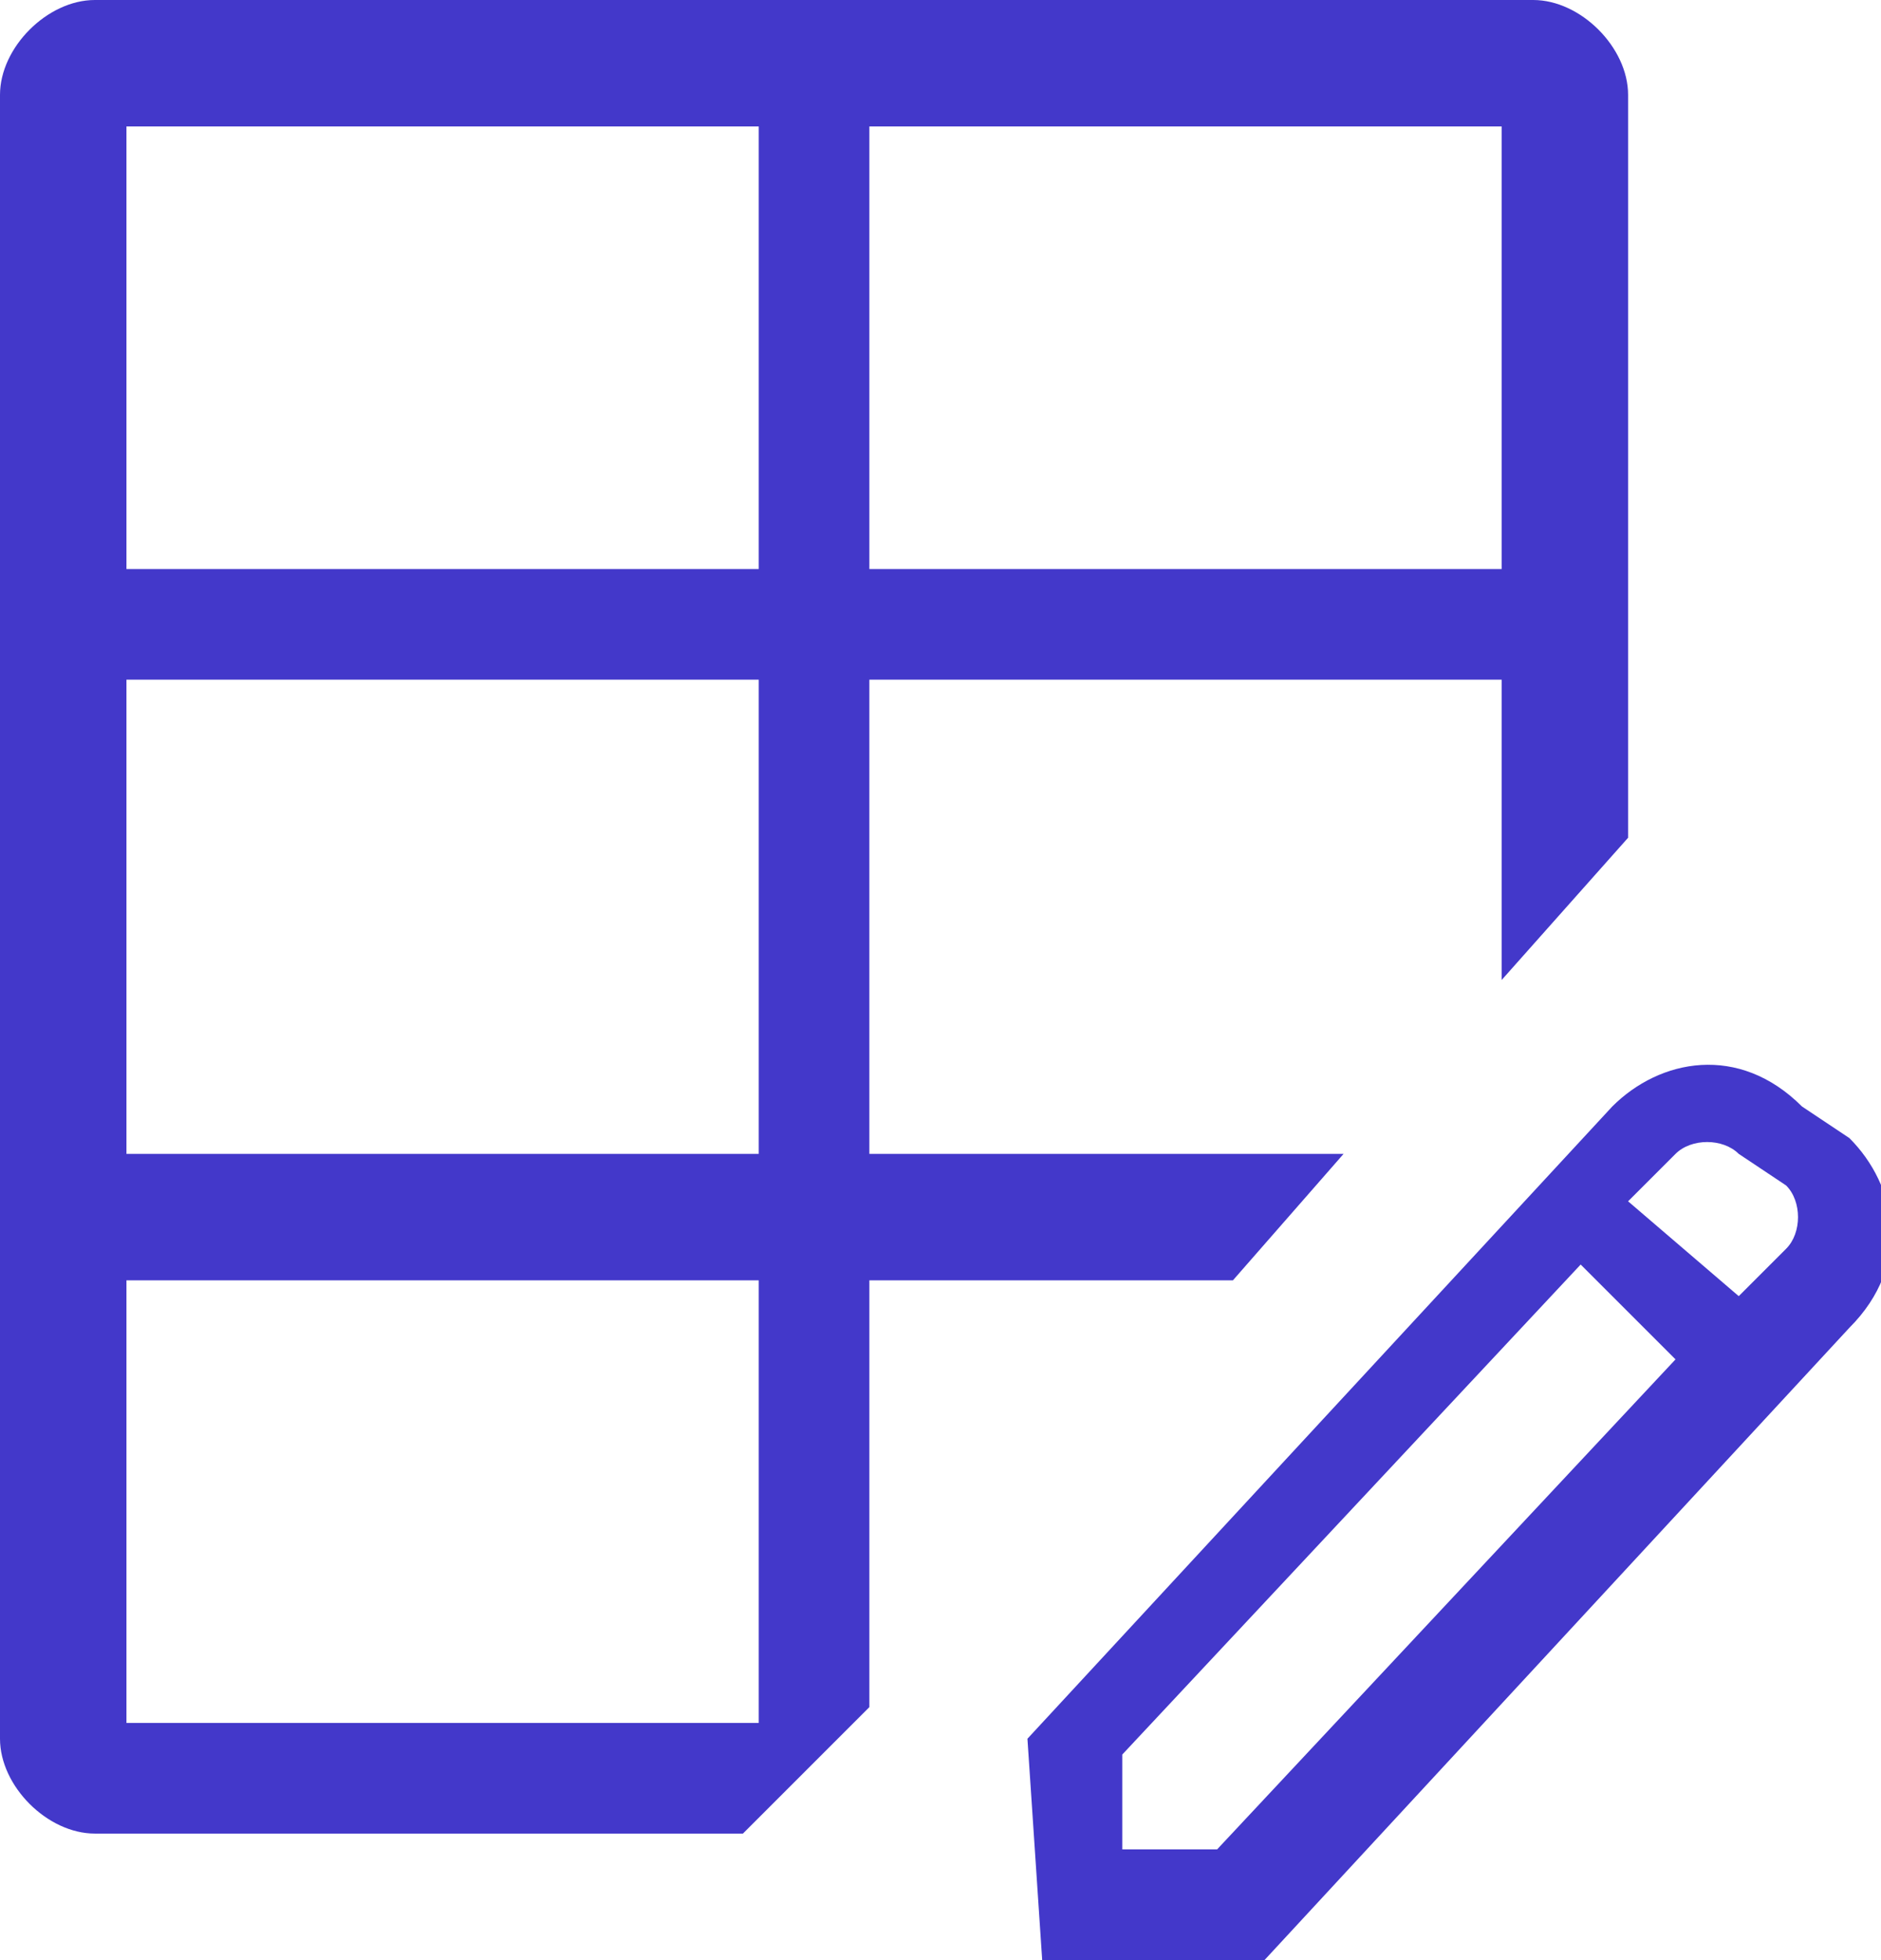 <?xml version="1.0" encoding="utf-8"?>
<!-- Generator: Adobe Illustrator 26.0.0, SVG Export Plug-In . SVG Version: 6.00 Build 0)  -->
<svg version="1.1" id="Layer_1" xmlns="http://www.w3.org/2000/svg" xmlns:xlink="http://www.w3.org/1999/xlink" x="0px" y="0px"
	 width="11.9px" height="12.4px" viewBox="0 0 11.9 12.4" style="enable-background:new 0 0 11.9 12.4;" xml:space="preserve">
<style type="text/css">
	.st0{fill-rule:evenodd;clip-rule:evenodd;fill:#4338ca;}
	.st1{fill:#4338ca;}
</style>
<g>
	<path class="st0" d="M10.2,7c0.3-0.3,0.8-0.4,1.2,0l0.3,0.2c0.3,0.3,0.4,0.8,0,1.2l-3.7,4l-1.4,0.1L6.5,11L10.2,7z M11,7.3
		c-0.1-0.1-0.3-0.1-0.4,0l-0.3,0.3L11,8.2l0.3-0.3c0.1-0.1,0.1-0.3,0-0.4L11,7.3z M10.6,8.6L10,8l-2.9,3.1l0,0.6l0.6,0L10.6,8.6z"/>
	<path class="st1" d="M5.5,10.8V8.1h2.3l0.7-0.8h-3v-3h4v1.9l0.8-0.9V0.6C10.3,0.3,10,0,9.7,0H0.6C0.3,0,0,0.3,0,0.6v10.4
		c0,0.3,0.3,0.6,0.6,0.6h4.1L5.5,10.8z M5.5,0.8h4v2.8h-4V0.8z M0.8,0.8h4v2.8h-4V0.8z M0.8,4.3h4v3h-4V4.3z M0.8,8.1h4v2.8h-4V8.1z
		"/>
</g>
</svg>
